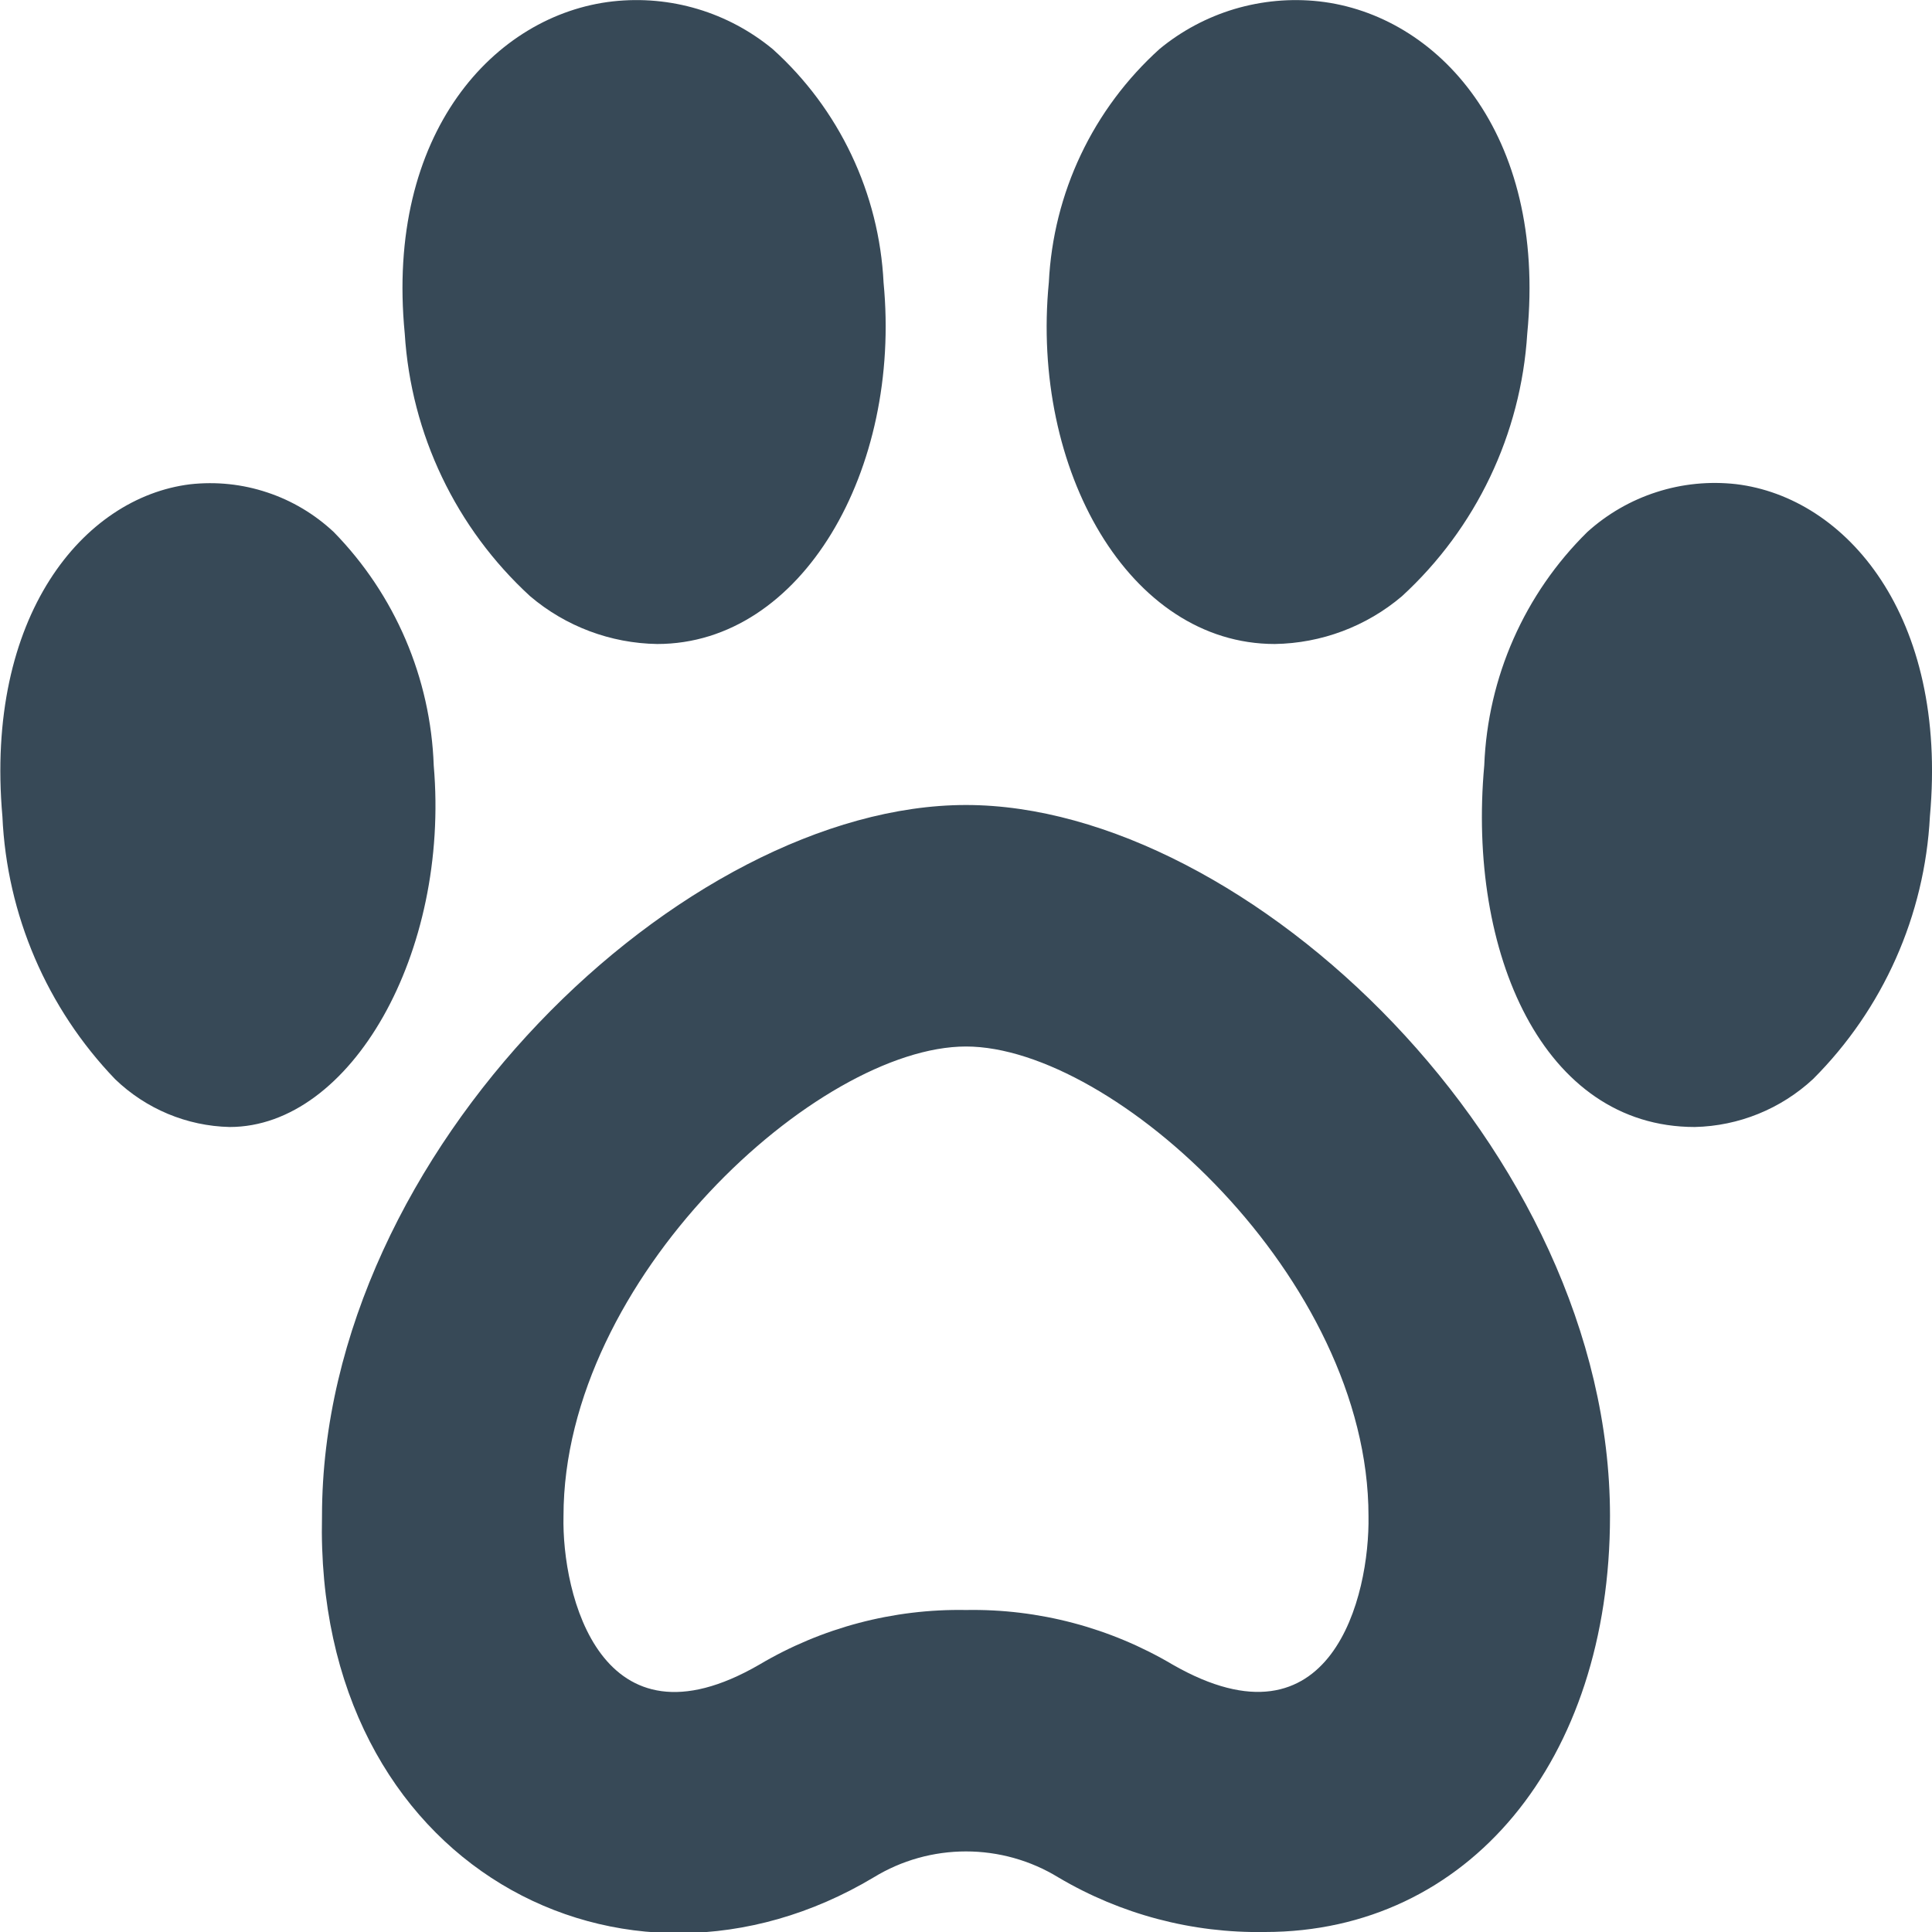 <svg width="24" height="24" viewBox="0 0 24 24" fill="none" xmlns="http://www.w3.org/2000/svg">
<g clip-path="url(#clip0_405_1454)">
<path d="M8.164 8C7.584 7.991 7.026 7.781 6.585 7.406C5.664 6.561 5.106 5.393 5.028 4.145C4.785 1.652 6.145 0.181 7.614 0.017C7.968 -0.022 8.326 0.01 8.667 0.112C9.008 0.214 9.325 0.384 9.6 0.611C10.009 0.98 10.341 1.426 10.577 1.924C10.813 2.421 10.949 2.961 10.976 3.511C11.2 5.835 9.962 8 8.164 8ZM2.853 14C2.321 13.988 1.813 13.775 1.43 13.406C0.583 12.524 0.085 11.365 0.03 10.144C-0.19 7.651 1.036 6.18 2.361 6.016C2.684 5.98 3.011 6.014 3.319 6.117C3.628 6.219 3.91 6.388 4.147 6.61C4.907 7.388 5.35 8.423 5.388 9.51C5.589 11.835 4.359 14 2.853 14ZM15.836 8C14.026 8 12.802 5.834 13.029 3.508C13.056 2.958 13.191 2.418 13.427 1.921C13.663 1.423 13.996 0.977 14.405 0.608C14.679 0.382 14.995 0.214 15.335 0.112C15.676 0.011 16.033 -0.022 16.386 0.017C17.855 0.181 19.215 1.652 18.972 4.145C18.894 5.393 18.336 6.562 17.415 7.407C16.973 7.782 16.415 7.991 15.836 8ZM21.053 14C19.167 14 18.226 11.834 18.438 9.508C18.48 8.414 18.938 7.376 19.719 6.608C19.967 6.384 20.26 6.215 20.578 6.113C20.896 6.01 21.233 5.977 21.565 6.014C22.933 6.178 24.2 7.649 23.974 10.142C23.91 11.372 23.393 12.534 22.523 13.404C22.122 13.776 21.599 13.988 21.053 14ZM15.714 24C14.811 24.016 13.922 23.781 13.146 23.321C12.801 23.11 12.404 22.999 12 22.999C11.595 22.999 11.199 23.11 10.854 23.321C7.756 25.175 3.9 23.188 4 18.833C4 14.284 8.507 10 12 10C15.493 10 20 14.284 20 18.833C20 21.875 18.238 24 15.714 24ZM12 20C12.902 19.984 13.791 20.219 14.568 20.679C16.546 21.812 17.017 19.819 17 18.833C17 15.883 13.836 13 12 13C10.164 13 7 15.883 7 18.833C6.977 19.804 7.462 21.819 9.432 20.679C10.208 20.219 11.097 19.984 12 20Z" fill="#374957"/>
</g>
<defs>
<clipPath id="clip0_405_1454">
<rect width="24" height="24" fill="white"/>
</clipPath>
</defs>
</svg>
